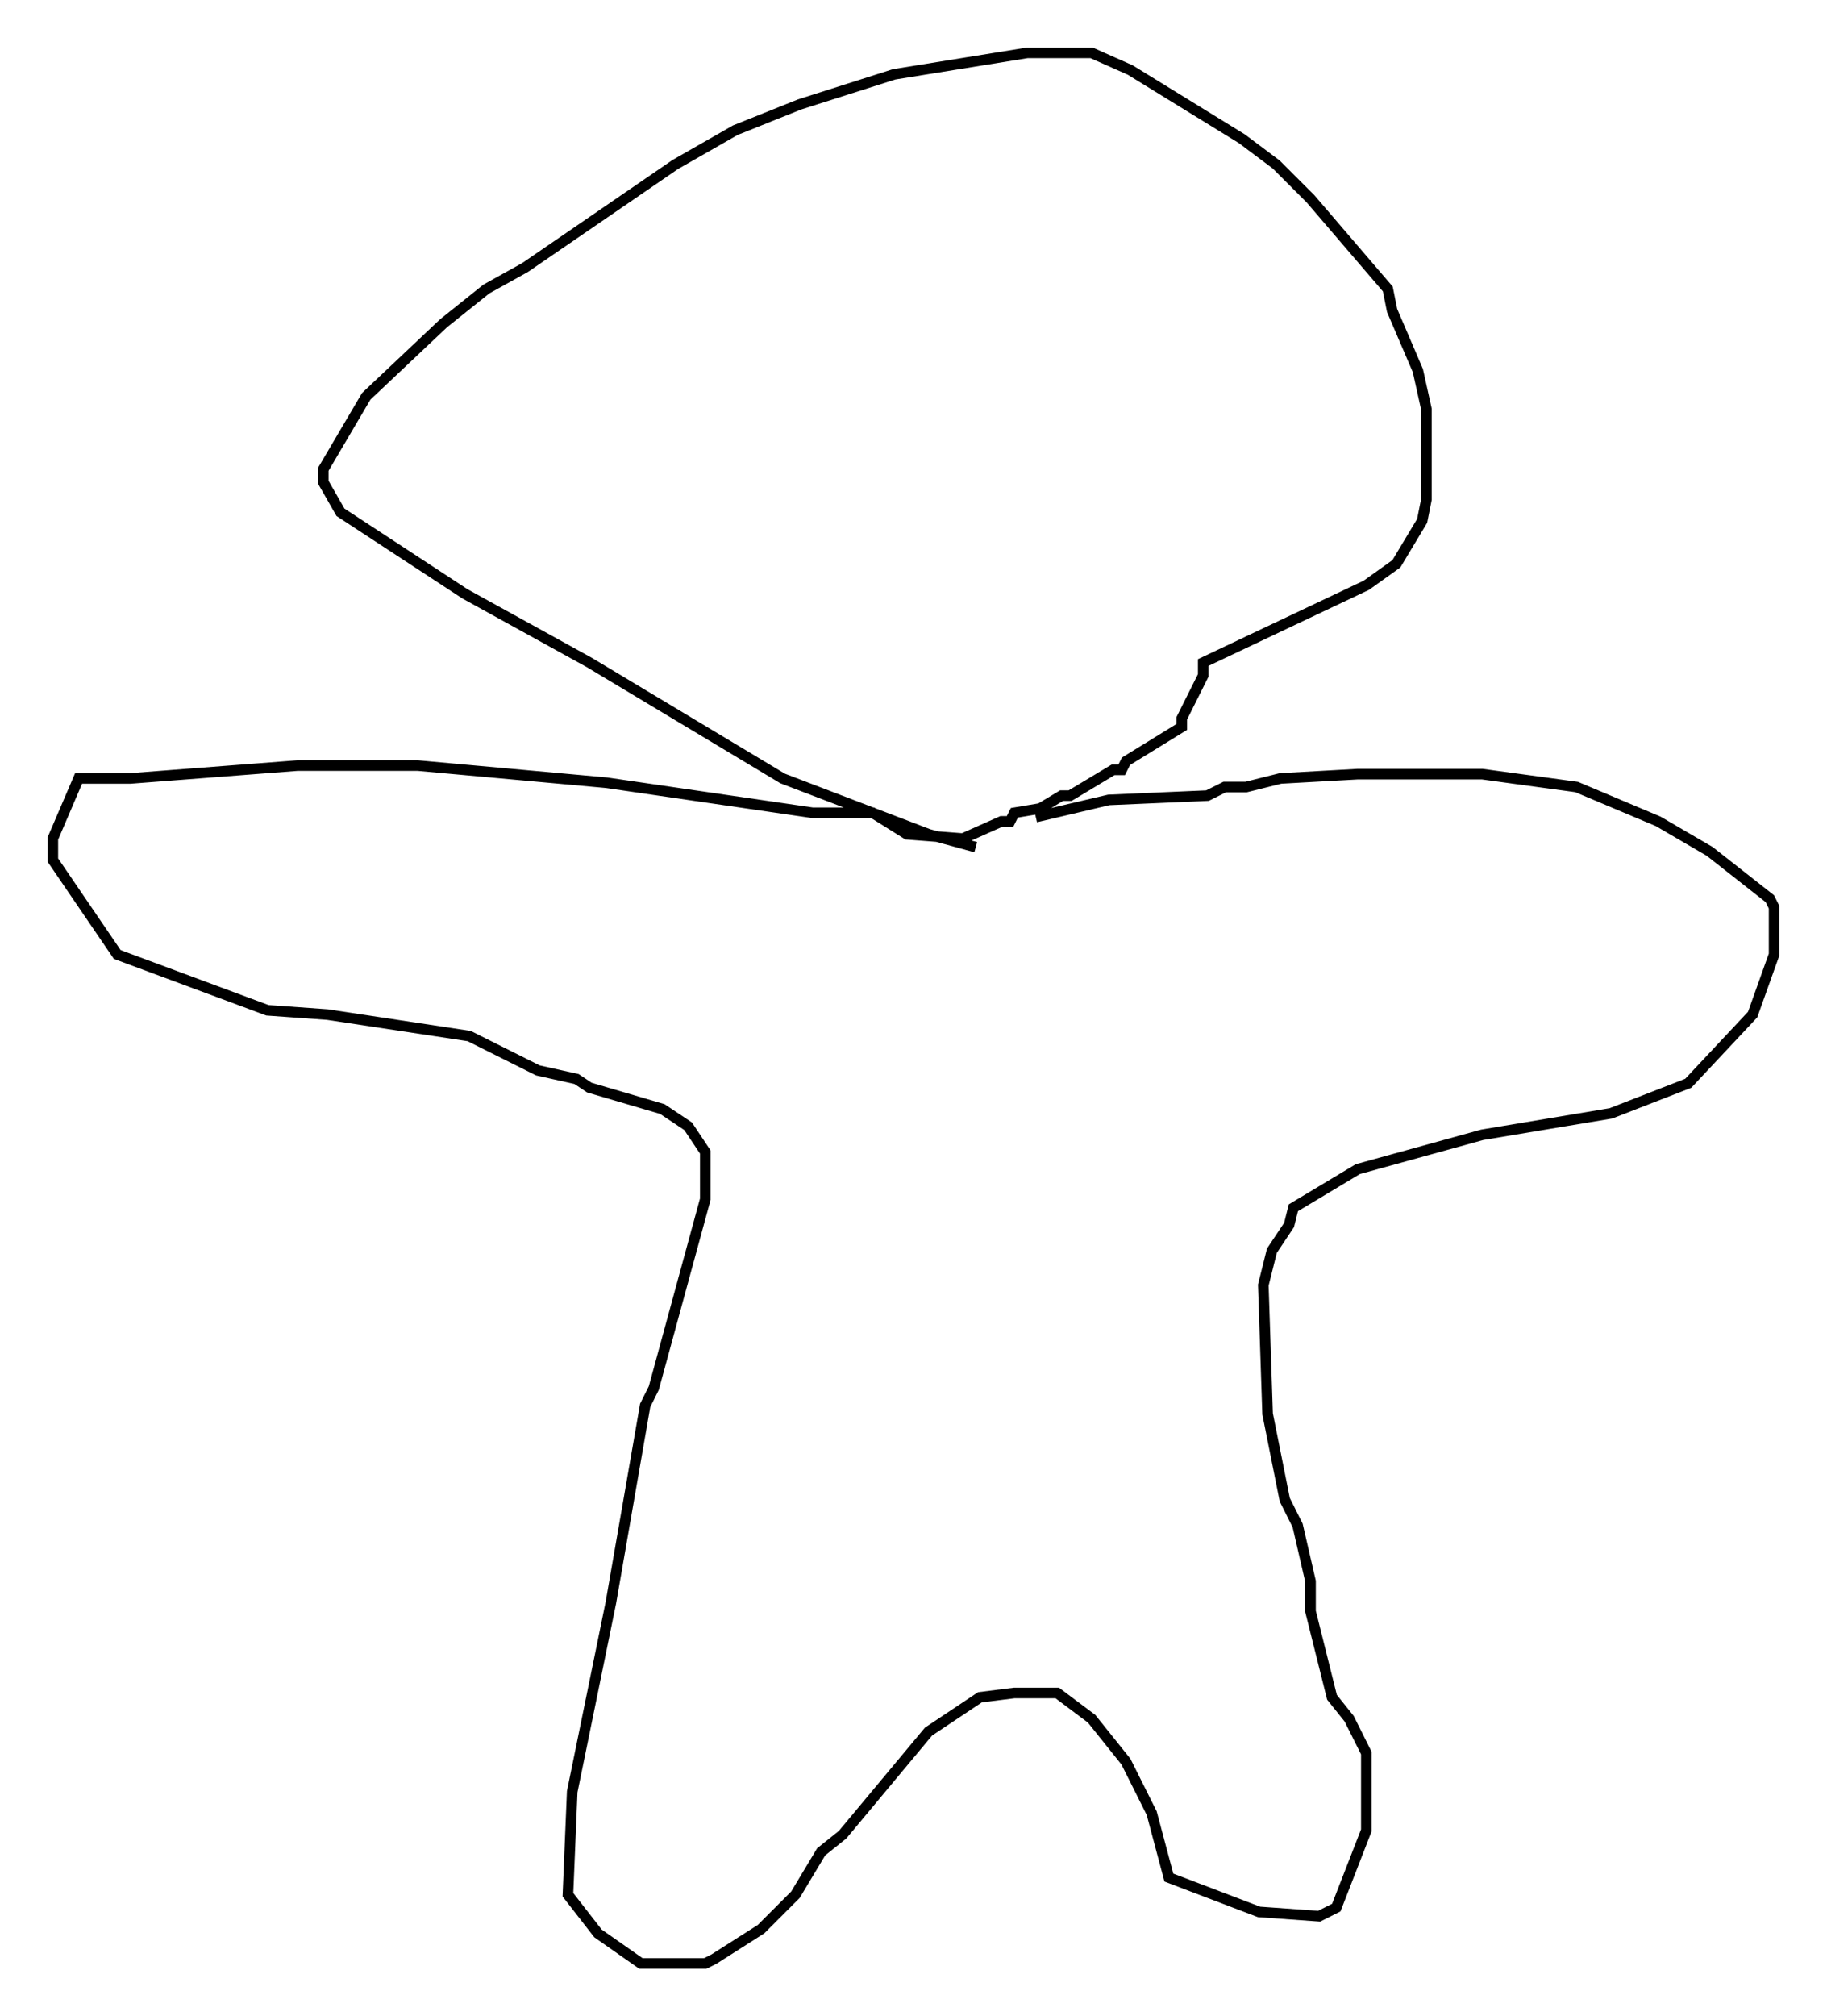 <?xml version="1.0" encoding="utf-8" ?>
<svg baseProfile="full" height="190.648" version="1.1" width="172.786" xmlns="http://www.w3.org/2000/svg" xmlns:ev="http://www.w3.org/2001/xml-events" xmlns:xlink="http://www.w3.org/1999/xlink"><defs /><rect fill="white" height="190.648" width="172.786" x="0" y="0" /><path d="M101.616, 81.319 m-9.337, -1.218 l-4.465, -1.218 -13.802, -5.277 l-18.268, -10.961 -11.773, -6.495 l-11.773, -7.713 -1.624, -2.842 l0.0, -1.218 4.059, -6.901 l7.307, -6.901 4.059, -3.248 l3.654, -2.03 14.208, -9.743 l5.683, -3.248 6.089, -2.436 l8.931, -2.842 12.584, -2.03 l6.089, 0.0 3.654, 1.624 l10.555, 6.495 3.248, 2.436 l3.248, 3.248 7.307, 8.525 l0.406, 2.03 2.436, 5.683 l0.812, 3.654 0.0, 8.525 l-0.406, 2.03 -2.436, 4.059 l-2.842, 2.03 -15.426, 7.307 l0.0, 1.218 -2.03, 4.059 l0.0, 0.812 -5.277, 3.248 l-0.406, 0.812 -0.812, 0.0 l-4.059, 2.436 -0.812, 0.0 l-2.03, 1.218 -2.436, 0.406 l-0.406, 0.812 -0.812, 0.0 l-3.654, 1.624 -5.277, -0.406 l-3.248, -2.03 -5.683, 0.0 l-19.486, -2.842 -17.862, -1.624 l-11.367, 0.0 -15.832, 1.218 l-4.871, 0.0 -2.436, 5.683 l0.0, 2.03 6.089, 8.931 l14.208, 5.277 5.683, 0.406 l13.396, 2.03 6.495, 3.248 l3.654, 0.812 1.218, 0.812 l6.901, 2.03 2.436, 1.624 l1.624, 2.436 0.0, 4.465 l-4.871, 17.862 -0.812, 1.624 l-3.248, 18.674 -3.654, 17.862 l-0.406, 9.743 2.842, 3.654 l4.059, 2.842 6.089, 0.0 l0.812, -0.406 4.465, -2.842 l3.248, -3.248 2.436, -4.059 l2.03, -1.624 8.119, -9.743 l4.871, -3.248 3.248, -0.406 l4.059, 0.0 3.248, 2.436 l3.248, 4.059 2.436, 4.871 l1.624, 6.089 8.525, 3.248 l5.683, 0.406 1.624, -0.812 l2.842, -7.307 0.0, -7.307 l-1.624, -3.248 -1.624, -2.03 l-2.03, -8.119 0.0, -2.842 l-1.218, -5.277 -1.218, -2.436 l-1.624, -8.119 -0.406, -12.178 l0.812, -3.248 1.624, -2.436 l0.406, -1.624 6.089, -3.654 l11.773, -3.248 12.178, -2.03 l7.307, -2.842 6.089, -6.495 l2.03, -5.683 0.0, -4.465 l-0.406, -0.812 -5.683, -4.465 l-4.871, -2.842 -7.713, -3.248 l-8.931, -1.218 -11.773, 0.0 l-7.307, 0.406 -3.248, 0.812 l-2.03, 0.0 -1.624, 0.812 l-9.337, 0.406 -6.901, 1.624 " fill="none" stroke="black" stroke-width="1" /></svg>